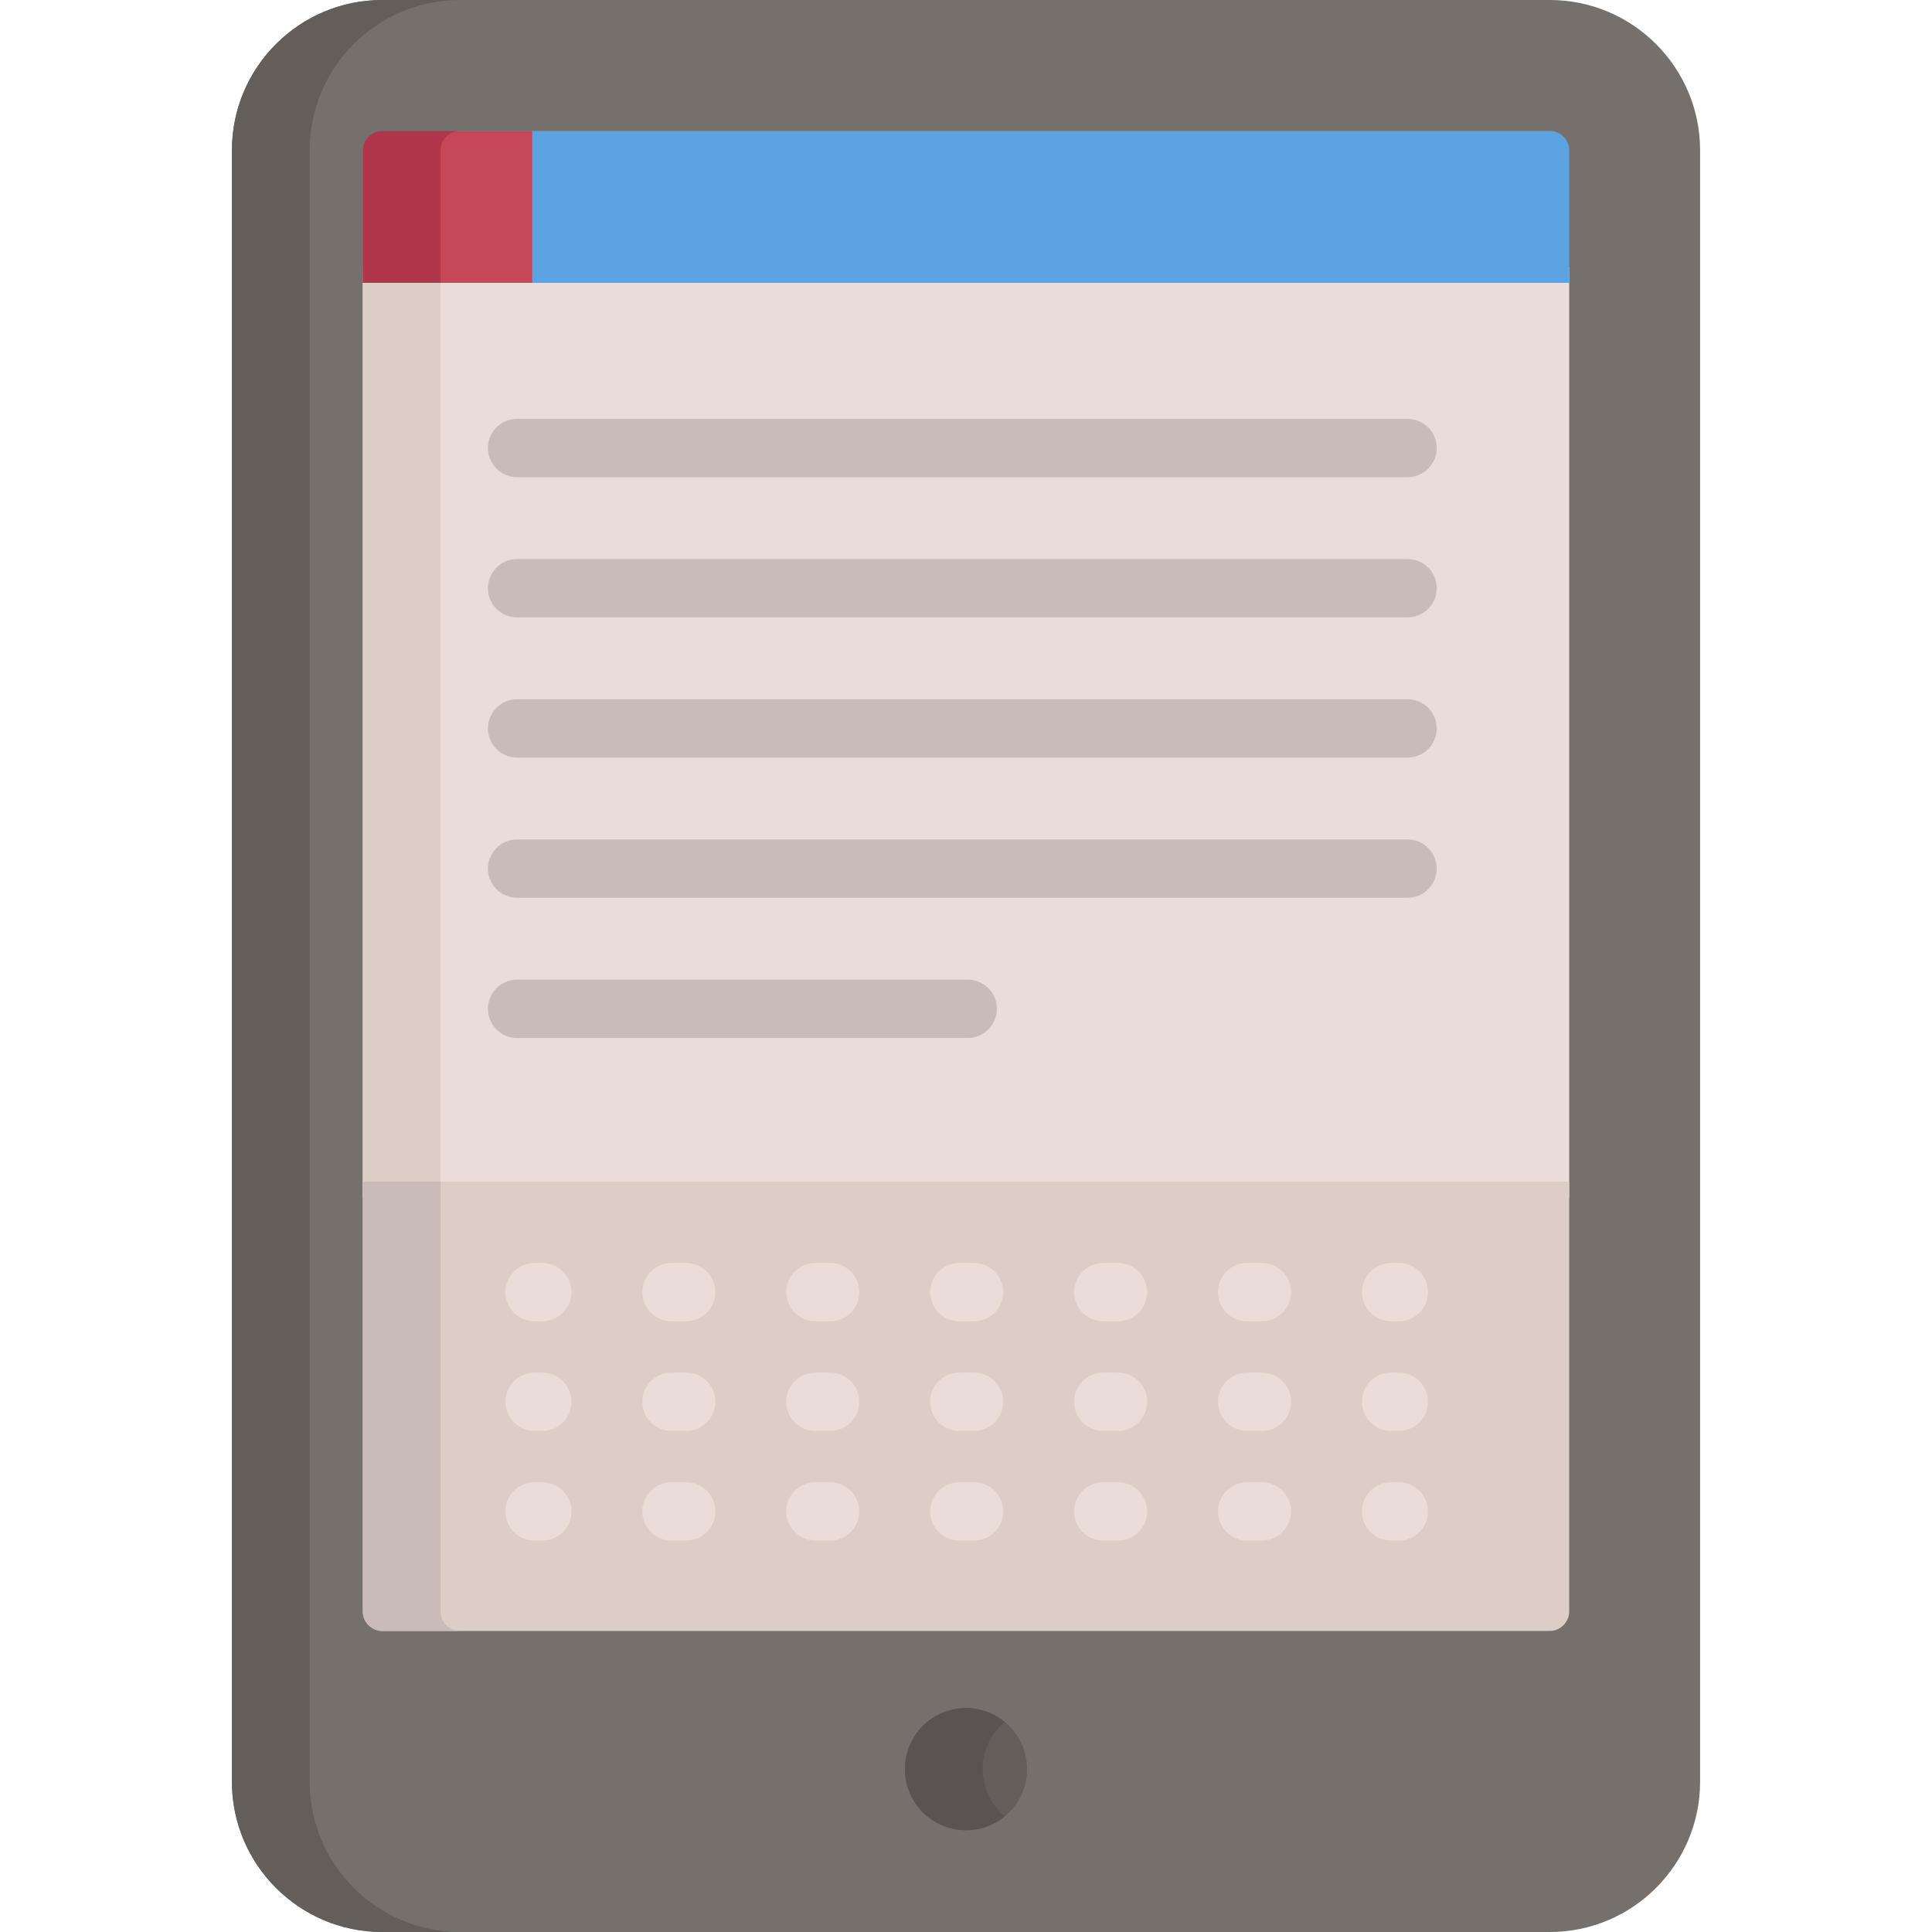 <?xml version="1.0" encoding="iso-8859-1"?>
<!-- Generator: Adobe Illustrator 19.0.0, SVG Export Plug-In . SVG Version: 6.00 Build 0)  -->
<svg version="1.1" id="Capa_1" xmlns="http://www.w3.org/2000/svg" xmlns:xlink="http://www.w3.org/1999/xlink" x="0px" y="0px"
	 viewBox="0 0 512 512" style="enable-background:new 0 0 512 512;" xml:space="preserve">
<path style="fill:#75706B;" d="M410.713,512H101.287c-21.961,0-39.828-17.867-39.828-39.828V39.828
	C61.459,17.867,79.326,0,101.287,0h309.426c21.962,0,39.828,17.867,39.828,39.828v432.343C450.541,494.133,432.674,512,410.713,512z
	"/>
<path style="fill:#635E5A;" d="M82.064,472.172V39.828C82.064,17.867,99.931,0,121.892,0h-20.605
	C79.326,0,61.459,17.867,61.459,39.828v432.343c0,21.961,17.867,39.828,39.828,39.828h20.605
	C99.931,512,82.064,494.133,82.064,472.172z"/>
<rect x="96.14" y="70.67" style="fill:#EADCD6;" width="319.71" height="246.74"/>
<rect x="96.14" y="70.67" style="fill:#DDCDC7;" width="20.605" height="246.74"/>
<circle style="fill:#635E5A;" cx="256" cy="468.83" r="16.187"/>
<path style="fill:#595451;" d="M260.418,468.835c0-5.026,2.291-9.516,5.885-12.485c-2.799-2.312-6.388-3.702-10.302-3.702
	c-8.94,0-16.187,7.247-16.187,16.187s7.247,16.187,16.187,16.187c3.914,0,7.504-1.39,10.302-3.702
	C262.709,478.351,260.418,473.86,260.418,468.835z"/>
<path style="fill:#DDCDC7;" d="M96.145,313.131v113.948c0,2.787,2.355,5.142,5.142,5.142h309.426c2.787,0,5.142-2.355,5.142-5.142
	V313.131H96.145z"/>
<path style="fill:#C9BCB8;" d="M116.75,427.079V313.131H96.145v113.948c0,2.787,2.355,5.142,5.142,5.142h20.605
	C119.105,432.221,116.75,429.866,116.75,427.079z"/>
<path style="fill:#5DA3E2;" d="M410.713,34.686H101.287c-2.787,0-5.142,2.355-5.142,5.142V74.95h319.71V39.828
	C415.855,37.041,413.5,34.686,410.713,34.686z"/>
<g>
	<path style="fill:#C9BCB8;" d="M256.457,275.072H137.033c-4.267,0-7.727-3.459-7.727-7.727s3.459-7.727,7.727-7.727h119.425
		c4.267,0,7.727,3.459,7.727,7.727S260.725,275.072,256.457,275.072z"/>
	<path style="fill:#C9BCB8;" d="M373.019,163.613H137.033c-4.267,0-7.727-3.459-7.727-7.727c0-4.267,3.459-7.727,7.727-7.727
		h235.986c4.267,0,7.727,3.459,7.727,7.727C380.746,160.153,377.286,163.613,373.019,163.613z"/>
	<path style="fill:#C9BCB8;" d="M373.019,200.766H137.033c-4.267,0-7.727-3.459-7.727-7.727c0-4.267,3.459-7.727,7.727-7.727
		h235.986c4.267,0,7.727,3.459,7.727,7.727C380.746,197.306,377.286,200.766,373.019,200.766z"/>
	<path style="fill:#C9BCB8;" d="M373.019,237.919H137.033c-4.267,0-7.727-3.459-7.727-7.727c0-4.267,3.459-7.727,7.727-7.727
		h235.986c4.267,0,7.727,3.459,7.727,7.727C380.746,234.459,377.286,237.919,373.019,237.919z"/>
	<path style="fill:#C9BCB8;" d="M373.019,126.46H137.033c-4.267,0-7.727-3.459-7.727-7.727s3.459-7.727,7.727-7.727h235.986
		c4.267,0,7.727,3.459,7.727,7.727S377.286,126.46,373.019,126.46z"/>
</g>
<g>
	<path style="fill:#EADCD6;" d="M143.718,363.755h-2.06c-4.267,0-7.727,3.459-7.727,7.727s3.459,7.727,7.727,7.727h2.06
		c4.267,0,7.727-3.459,7.727-7.727S147.986,363.755,143.718,363.755z"/>
	<path style="fill:#EADCD6;" d="M258.138,363.755h-3.912c-4.267,0-7.727,3.459-7.727,7.727s3.459,7.727,7.727,7.727h3.912
		c4.267,0,7.727-3.459,7.727-7.727S262.405,363.755,258.138,363.755z"/>
	<path style="fill:#EADCD6;" d="M219.998,363.755h-3.912c-4.267,0-7.727,3.459-7.727,7.727s3.459,7.727,7.727,7.727h3.912
		c4.267,0,7.727-3.459,7.727-7.727S224.265,363.755,219.998,363.755z"/>
	<path style="fill:#EADCD6;" d="M334.418,363.755h-3.912c-4.267,0-7.727,3.459-7.727,7.727s3.459,7.727,7.727,7.727h3.912
		c4.267,0,7.727-3.459,7.727-7.727S338.685,363.755,334.418,363.755z"/>
	<path style="fill:#EADCD6;" d="M296.278,363.755h-3.912c-4.267,0-7.727,3.459-7.727,7.727s3.459,7.727,7.727,7.727h3.912
		c4.267,0,7.727-3.459,7.727-7.727S300.545,363.755,296.278,363.755z"/>
	<path style="fill:#EADCD6;" d="M181.858,363.755h-3.912c-4.267,0-7.727,3.459-7.727,7.727s3.459,7.727,7.727,7.727h3.912
		c4.267,0,7.727-3.459,7.727-7.727S186.125,363.755,181.858,363.755z"/>
	<path style="fill:#EADCD6;" d="M370.707,363.755h-2.06c-4.267,0-7.727,3.459-7.727,7.727s3.459,7.727,7.727,7.727h2.06
		c4.267,0,7.727-3.459,7.727-7.727S374.974,363.755,370.707,363.755z"/>
	<path style="fill:#EADCD6;" d="M143.718,392.814h-2.06c-4.267,0-7.727,3.459-7.727,7.727s3.459,7.727,7.727,7.727h2.06
		c4.267,0,7.727-3.459,7.727-7.727S147.986,392.814,143.718,392.814z"/>
	<path style="fill:#EADCD6;" d="M219.998,392.814h-3.912c-4.267,0-7.727,3.459-7.727,7.727s3.459,7.727,7.727,7.727h3.912
		c4.267,0,7.727-3.459,7.727-7.727S224.265,392.814,219.998,392.814z"/>
	<path style="fill:#EADCD6;" d="M181.858,392.814h-3.912c-4.267,0-7.727,3.459-7.727,7.727s3.459,7.727,7.727,7.727h3.912
		c4.267,0,7.727-3.459,7.727-7.727S186.125,392.814,181.858,392.814z"/>
	<path style="fill:#EADCD6;" d="M296.278,392.814h-3.912c-4.267,0-7.727,3.459-7.727,7.727s3.459,7.727,7.727,7.727h3.912
		c4.267,0,7.727-3.459,7.727-7.727S300.545,392.814,296.278,392.814z"/>
	<path style="fill:#EADCD6;" d="M334.418,392.814h-3.912c-4.267,0-7.727,3.459-7.727,7.727s3.459,7.727,7.727,7.727h3.912
		c4.267,0,7.727-3.459,7.727-7.727S338.685,392.814,334.418,392.814z"/>
	<path style="fill:#EADCD6;" d="M258.138,392.814h-3.912c-4.267,0-7.727,3.459-7.727,7.727s3.459,7.727,7.727,7.727h3.912
		c4.267,0,7.727-3.459,7.727-7.727S262.405,392.814,258.138,392.814z"/>
	<path style="fill:#EADCD6;" d="M370.707,392.814h-2.06c-4.267,0-7.727,3.459-7.727,7.727s3.459,7.727,7.727,7.727h2.06
		c4.267,0,7.727-3.459,7.727-7.727S374.974,392.814,370.707,392.814z"/>
	<path style="fill:#EADCD6;" d="M143.718,334.695h-2.06c-4.267,0-7.727,3.459-7.727,7.727s3.459,7.727,7.727,7.727h2.06
		c4.267,0,7.727-3.459,7.727-7.727S147.986,334.695,143.718,334.695z"/>
	<path style="fill:#EADCD6;" d="M258.138,334.695h-3.912c-4.267,0-7.727,3.459-7.727,7.727s3.459,7.727,7.727,7.727h3.912
		c4.267,0,7.727-3.459,7.727-7.727S262.405,334.695,258.138,334.695z"/>
	<path style="fill:#EADCD6;" d="M334.418,334.695h-3.912c-4.267,0-7.727,3.459-7.727,7.727s3.459,7.727,7.727,7.727h3.912
		c4.267,0,7.727-3.459,7.727-7.727S338.685,334.695,334.418,334.695z"/>
	<path style="fill:#EADCD6;" d="M181.858,334.695h-3.912c-4.267,0-7.727,3.459-7.727,7.727s3.459,7.727,7.727,7.727h3.912
		c4.267,0,7.727-3.459,7.727-7.727S186.125,334.695,181.858,334.695z"/>
	<path style="fill:#EADCD6;" d="M219.998,334.695h-3.912c-4.267,0-7.727,3.459-7.727,7.727s3.459,7.727,7.727,7.727h3.912
		c4.267,0,7.727-3.459,7.727-7.727S224.265,334.695,219.998,334.695z"/>
	<path style="fill:#EADCD6;" d="M296.278,334.695h-3.912c-4.267,0-7.727,3.459-7.727,7.727s3.459,7.727,7.727,7.727h3.912
		c4.267,0,7.727-3.459,7.727-7.727S300.545,334.695,296.278,334.695z"/>
	<path style="fill:#EADCD6;" d="M368.647,350.149h2.06c4.267,0,7.727-3.459,7.727-7.727s-3.459-7.727-7.727-7.727h-2.06
		c-4.267,0-7.727,3.459-7.727,7.727S364.379,350.149,368.647,350.149z"/>
</g>
<path style="fill:#C64757;" d="M141.029,34.686h-39.742c-2.787,0-5.142,2.355-5.142,5.142V74.95h44.883V34.686H141.029z"/>
<path style="fill:#B2364B;" d="M121.892,34.686h-20.605c-2.787,0-5.142,2.355-5.142,5.142V74.95h20.605V39.828
	C116.75,37.041,119.105,34.686,121.892,34.686z"/>
<g>
</g>
<g>
</g>
<g>
</g>
<g>
</g>
<g>
</g>
<g>
</g>
<g>
</g>
<g>
</g>
<g>
</g>
<g>
</g>
<g>
</g>
<g>
</g>
<g>
</g>
<g>
</g>
<g>
</g>
</svg>
